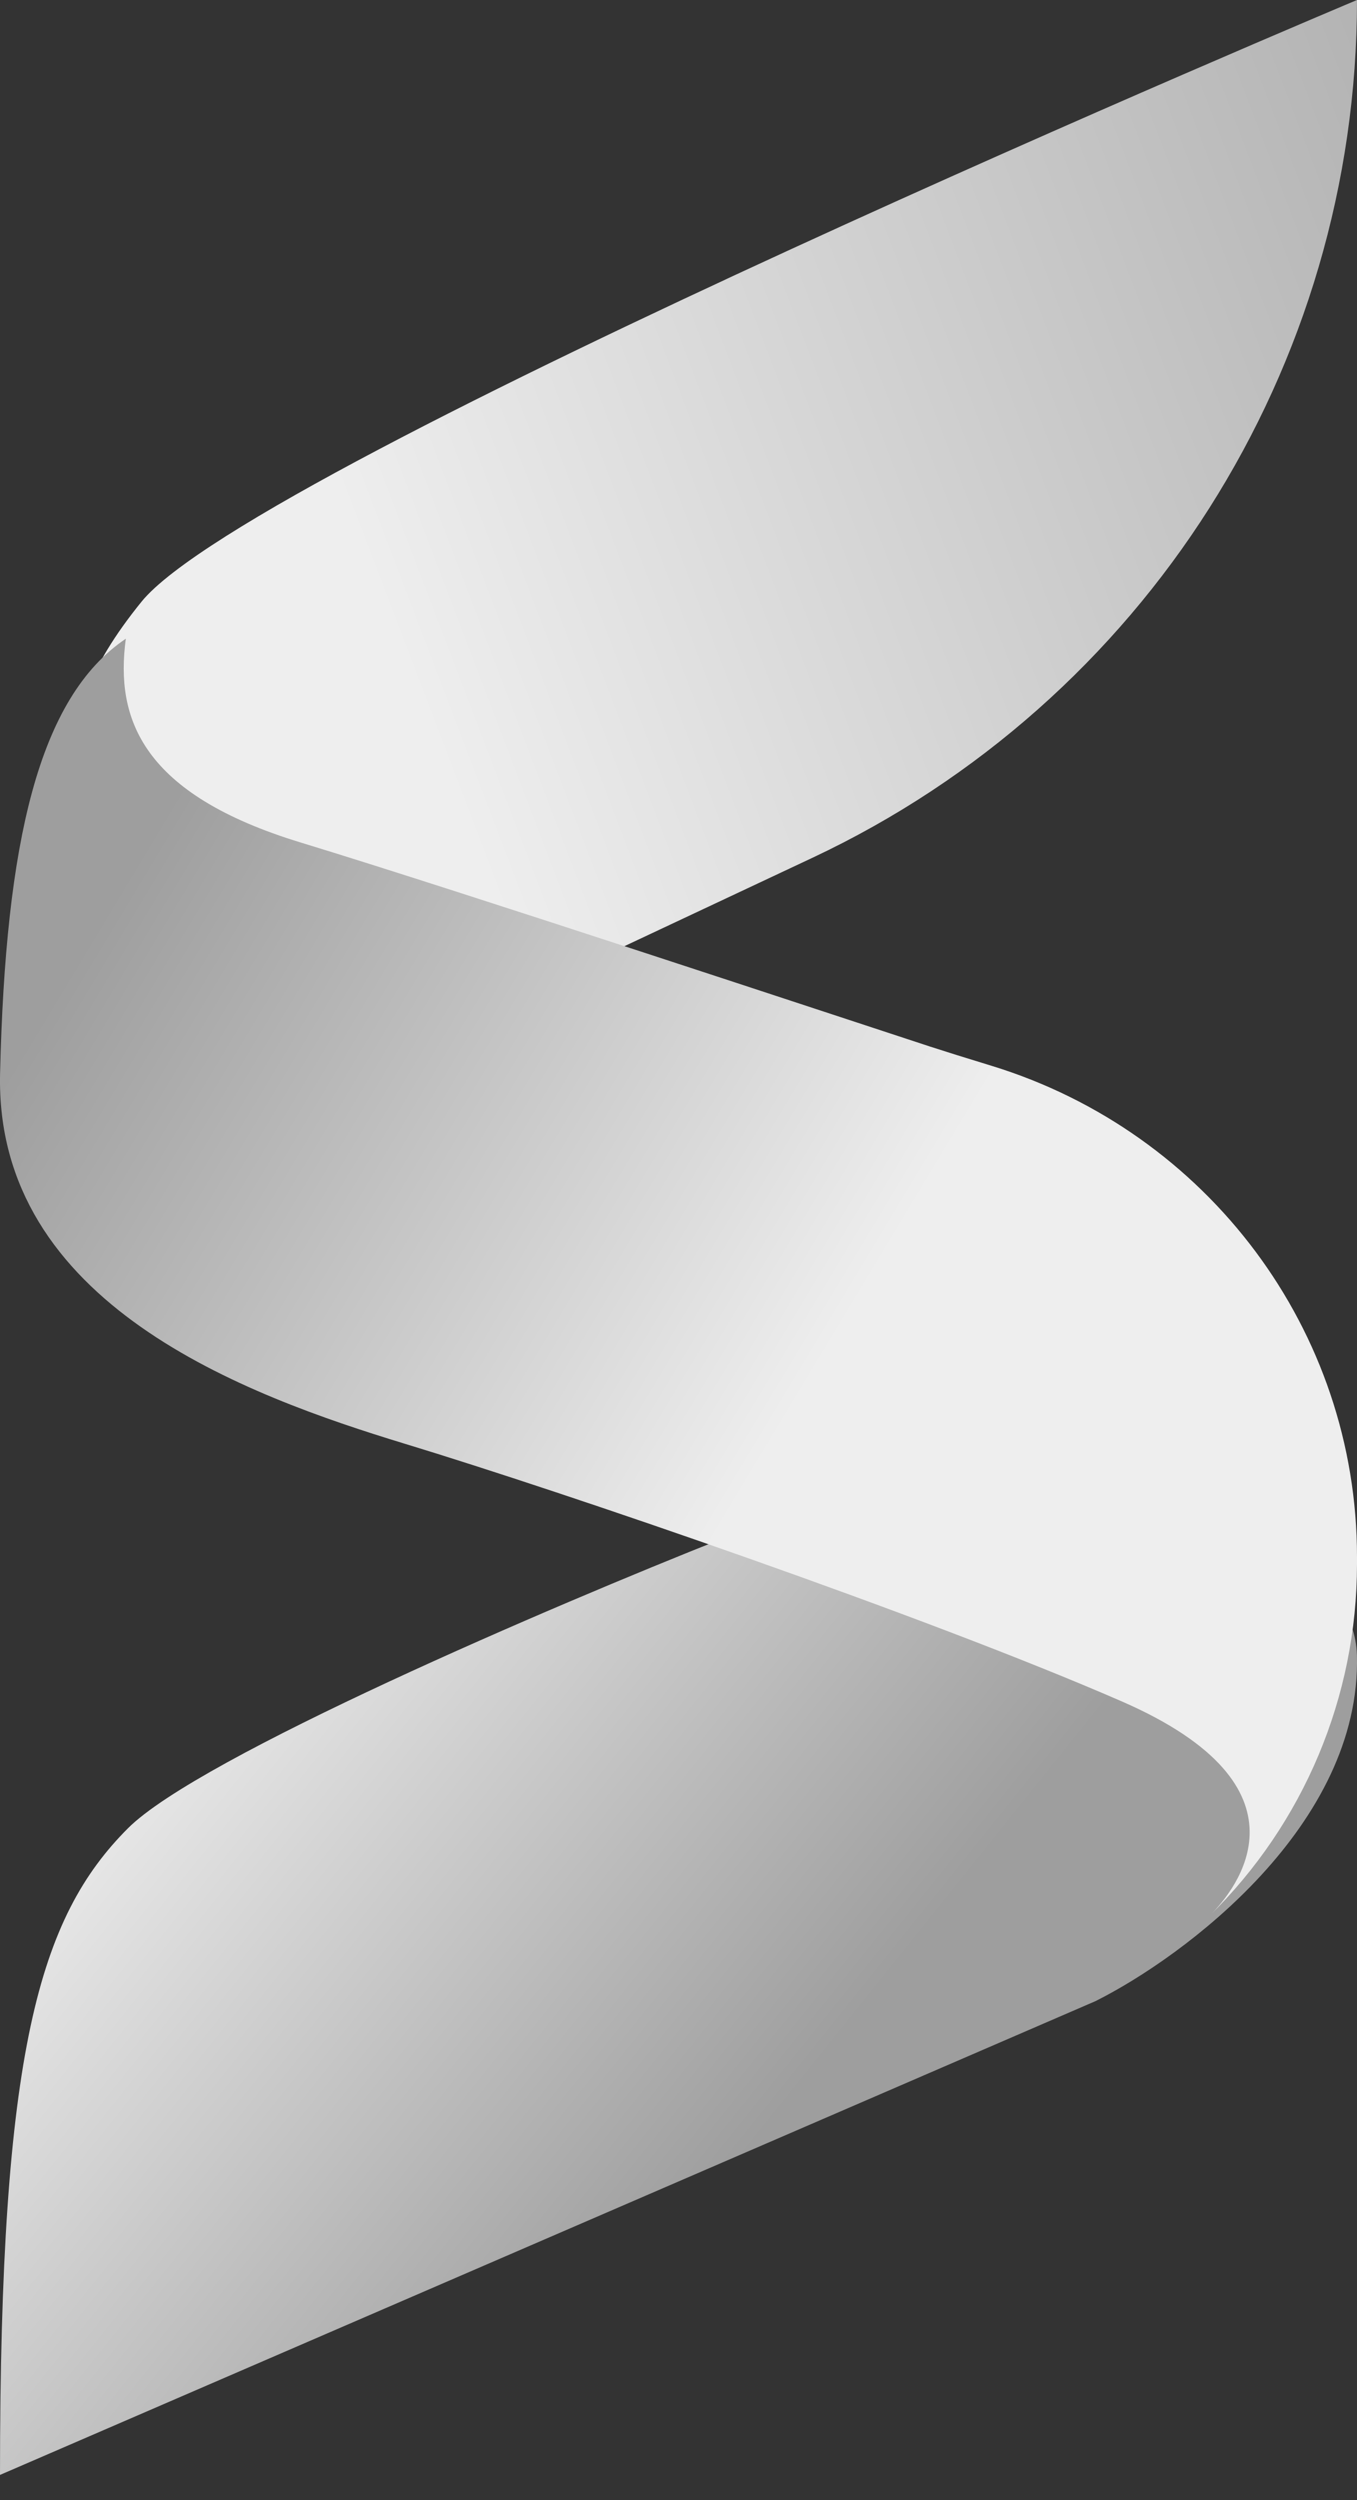 <svg width="19" height="35" viewBox="0 0 19 35" fill="none" xmlns="http://www.w3.org/2000/svg">
<rect x="0" y="0" width="19" height="35" fill="#333333" stroke="none"/>
<path d="M15.339 28.014L0 34.647C0 28.716 0.545 26.843 1.791 25.595C2.788 24.596 7.76 22.474 10.122 21.537C13.055 21.095 18.937 20.803 18.999 23.176C19.061 25.548 16.585 27.39 15.339 28.014Z" fill="url(#paint0_linear)"/>
<path d="M19 0C19 0 3.547 6.492 1.981 8.424C0.415 10.356 1.458 10.897 1.458 10.897L6.012 14.529L11.376 12.008C16.029 9.82 19 5.142 19 0Z" fill="url(#paint1_linear)"/>
<path d="M15.706 23.818C18.464 25.02 17.315 26.448 16.932 26.823C18.255 25.526 19 23.751 19 21.898V21.794C19 18.627 16.912 15.851 13.885 14.921C13.515 14.808 13.215 14.714 13.025 14.652C11.875 14.276 6.436 12.473 4.215 11.796C1.993 11.12 1.609 10.068 1.762 8.941C0.536 9.768 0.078 11.796 0.001 15.027C-0.075 18.258 3.449 19.535 5.67 20.212C7.892 20.888 12.948 22.616 15.706 23.818Z" fill="url(#paint2_linear)"/>
<defs>
<linearGradient id="paint0_linear" x1="1.915" y1="23.546" x2="10.338" y2="30.297" gradientUnits="userSpaceOnUse">
<stop stop-color="#EEEEEE"/>
<stop offset="1" stop-color="#9E9E9E"/>
</linearGradient>
<linearGradient id="paint1_linear" x1="25.147" y1="-1.28939e-06" x2="5.024" y2="7.674" gradientUnits="userSpaceOnUse">
<stop stop-color="#9E9E9E"/>
<stop offset="1" stop-color="#EEEEEE"/>
</linearGradient>
<linearGradient id="paint2_linear" x1="1.915" y1="12.022" x2="12.077" y2="18.13" gradientUnits="userSpaceOnUse">
<stop stop-color="#9E9E9E"/>
<stop offset="1" stop-color="#EEEEEE"/>
</linearGradient>
</defs>
</svg>
